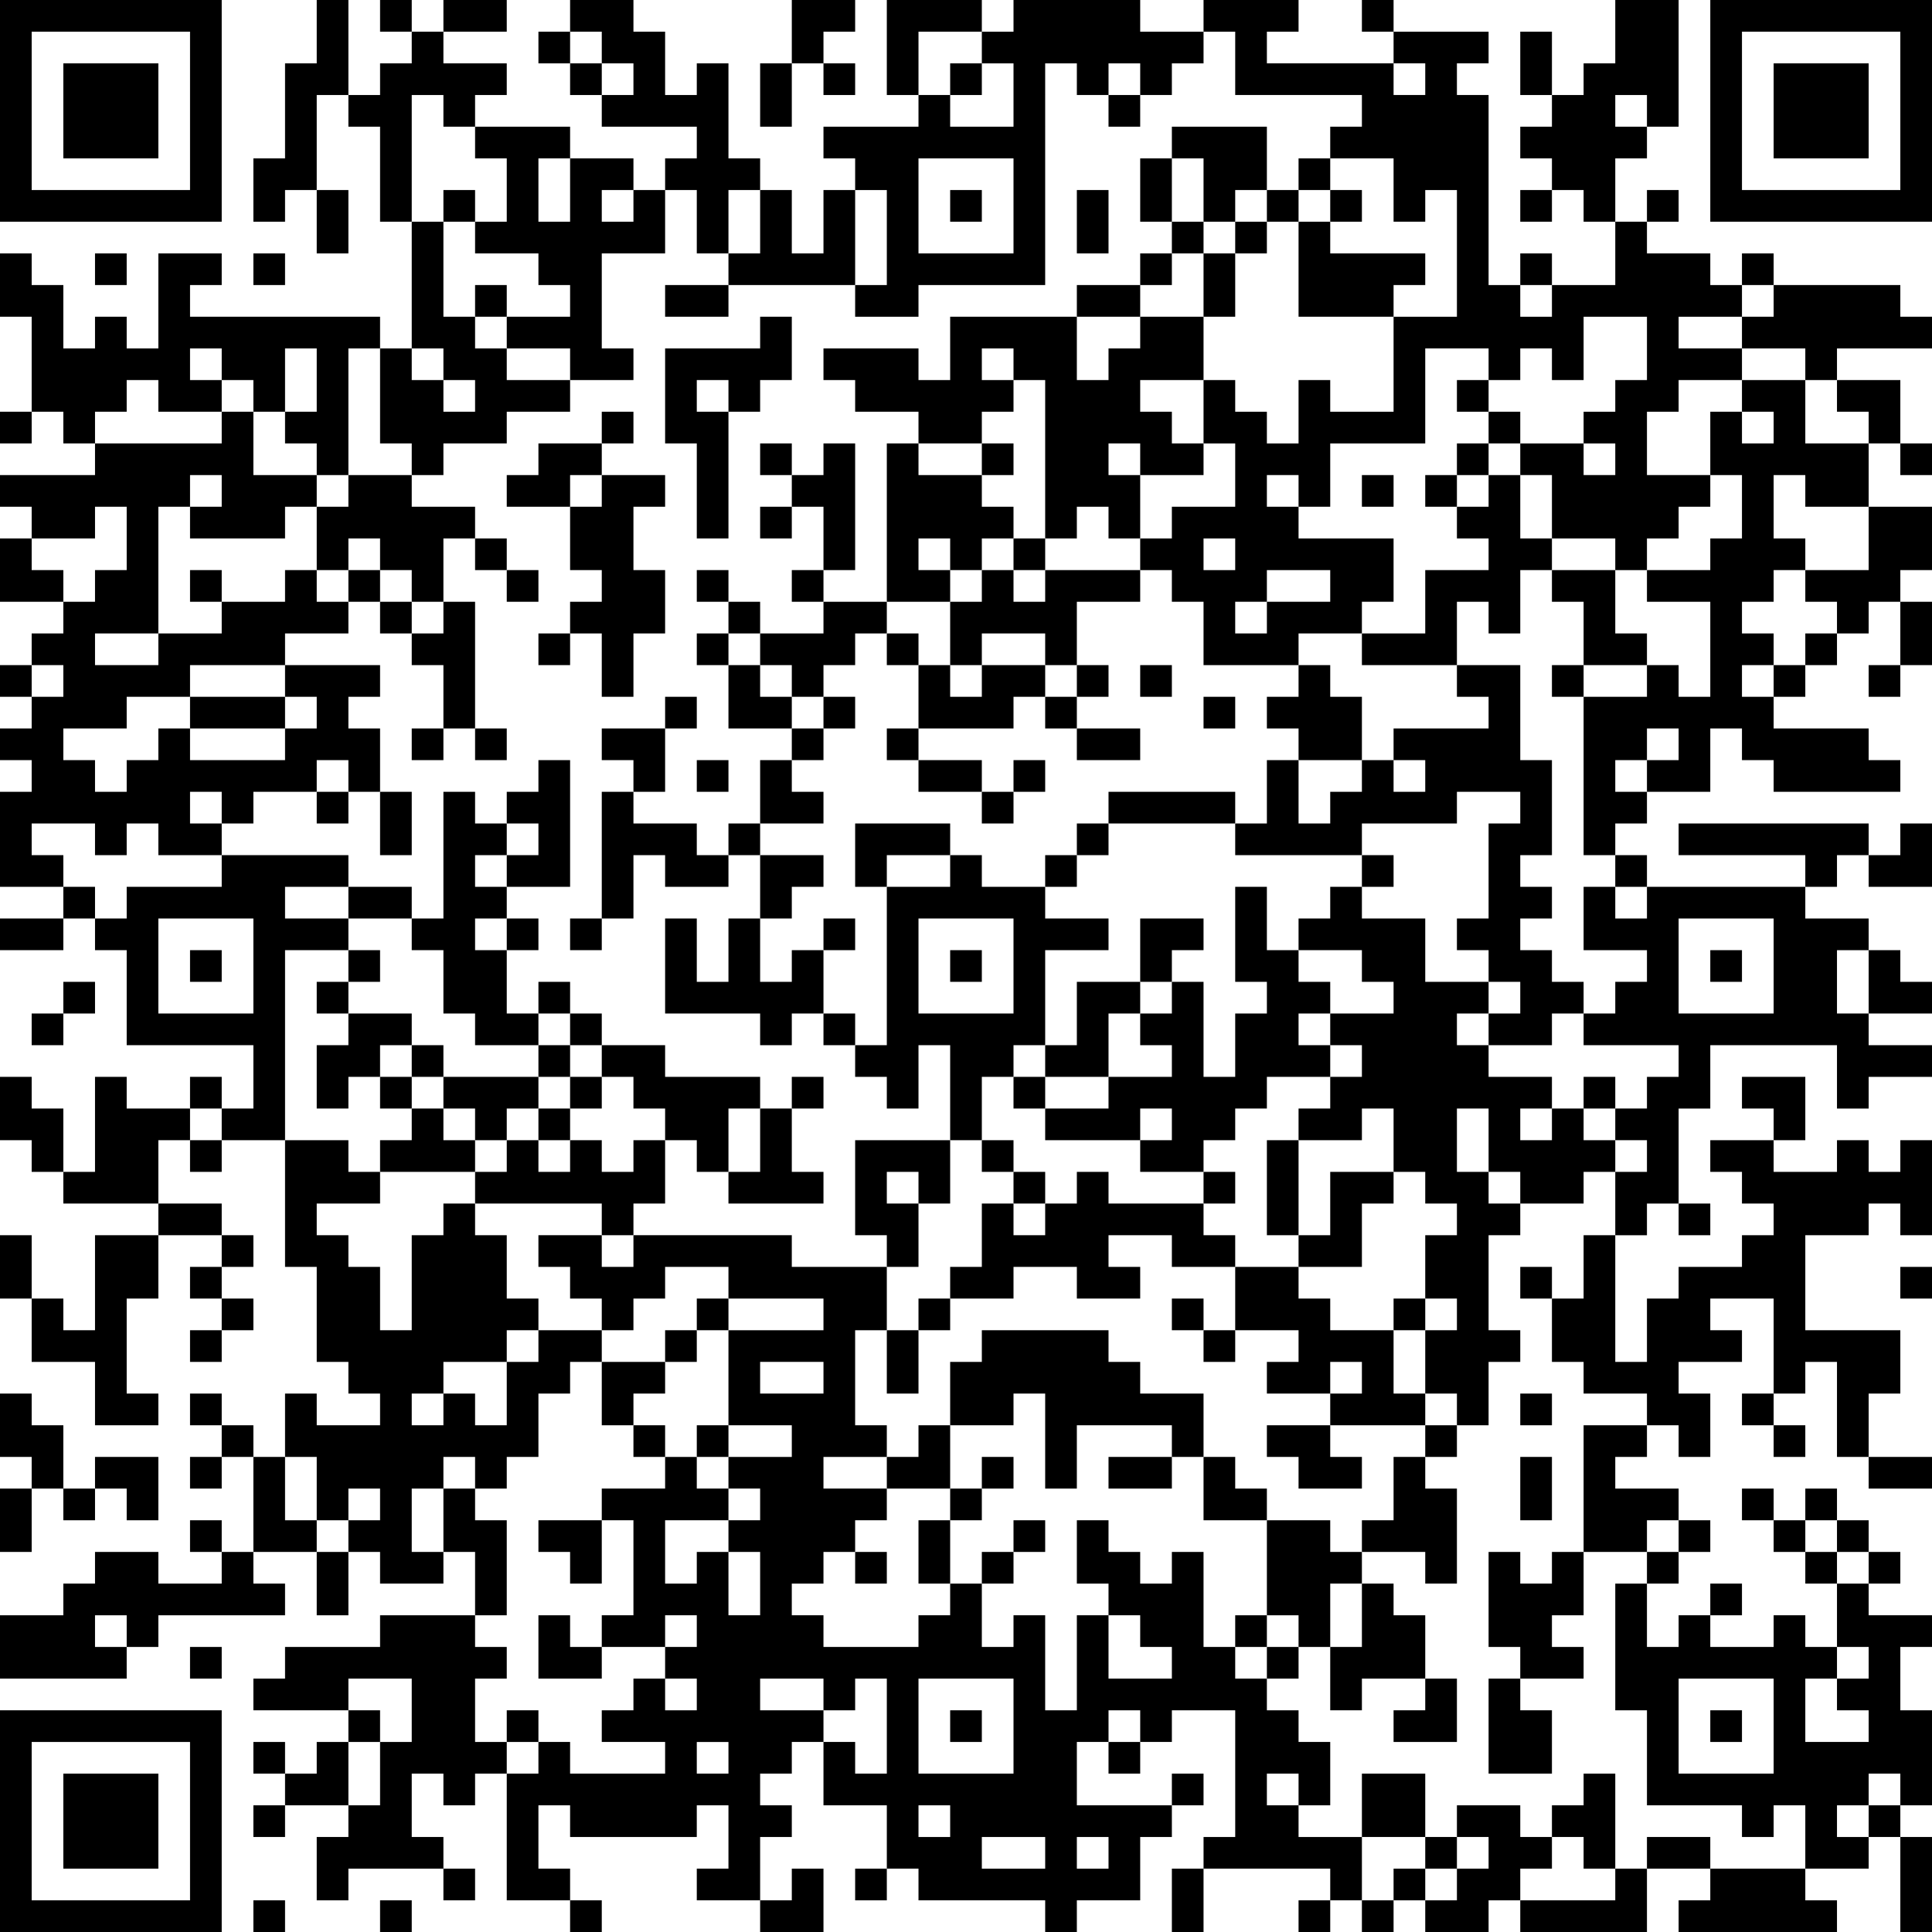 <?xml version="1.0" encoding="UTF-8"?><svg id="uuid-7d42ca3b-1c35-4828-af7b-4b6e688b70f3" xmlns="http://www.w3.org/2000/svg" viewBox="0 0 122 122"><rect y="26" width="2" height="2"/><rect y="42" width="2" height="2"/><polygon points="0 58 0 60 2 60 4 60 4 58 2 58 0 58"/><rect y="78" width="2" height="4"/><rect y="94" width="2" height="4"/><path d="m4,14h10V0H0v14h4ZM2,2h10v10H2V2Z"/><polygon points="2 36 2 34 0 34 0 38 2 38 4 38 4 36 2 36"/><polygon points="2 54 2 52 4 52 6 52 6 54 8 54 8 52 10 52 10 54 12 54 14 54 14 52 12 52 12 50 14 50 14 52 16 52 16 50 18 50 20 50 20 48 22 48 22 50 24 50 24 46 22 46 22 44 24 44 24 42 22 42 20 42 18 42 18 44 20 44 20 46 18 46 18 48 16 48 14 48 12 48 12 46 10 46 10 48 8 48 8 50 6 50 6 48 4 48 4 46 6 46 8 46 8 44 10 44 12 44 12 42 14 42 16 42 18 42 18 40 20 40 22 40 22 38 20 38 20 36 18 36 18 38 16 38 14 38 14 40 12 40 10 40 10 42 8 42 6 42 6 40 8 40 10 40 10 32 12 32 12 30 14 30 14 32 12 32 12 34 14 34 16 34 18 34 18 32 20 32 20 30 18 30 16 30 16 26 14 26 14 28 12 28 10 28 8 28 6 28 6 30 4 30 2 30 0 30 0 32 2 32 2 34 4 34 6 34 6 32 8 32 8 36 6 36 6 38 4 38 4 40 2 40 2 42 4 42 4 44 2 44 2 46 0 46 0 48 2 48 2 50 0 50 0 56 2 56 4 56 4 54 2 54"/><rect x="2" y="64" width="2" height="2"/><polygon points="2 70 2 68 0 68 0 72 2 72 2 74 4 74 4 70 2 70"/><polygon points="4 90 2 90 2 88 0 88 0 92 2 92 2 94 4 94 4 90"/><rect x="4" y="56" width="2" height="2"/><rect x="4" y="62" width="2" height="2"/><rect x="4" y="94" width="2" height="2"/><polygon points="8 10 10 10 10 4 8 4 6 4 4 4 4 10 6 10 8 10"/><rect x="6" y="16" width="2" height="2"/><polygon points="8 26 8 24 10 24 10 26 12 26 14 26 14 24 12 24 12 22 14 22 14 24 16 24 16 26 18 26 18 22 20 22 20 26 18 26 18 28 20 28 20 30 22 30 22 22 24 22 24 20 22 20 20 20 18 20 16 20 14 20 12 20 12 18 14 18 14 16 12 16 10 16 10 22 8 22 8 20 6 20 6 22 4 22 4 18 2 18 2 16 0 16 0 20 2 20 2 26 4 26 4 28 6 28 6 26 8 26"/><polygon points="6 78 6 84 4 84 4 82 2 82 2 86 4 86 6 86 6 90 8 90 10 90 10 88 8 88 8 82 10 82 10 78 8 78 6 78"/><polygon points="6 112 4 112 4 118 6 118 8 118 10 118 10 112 8 112 6 112"/><polygon points="8 96 10 96 10 92 8 92 6 92 6 94 8 94 8 96"/><polygon points="10 70 8 70 8 68 6 68 6 74 4 74 4 76 6 76 8 76 10 76 10 72 12 72 12 70 10 70"/><polygon points="12 78 14 78 14 76 12 76 10 76 10 78 12 78"/><path d="m10,108H0v14h14v-14h-4Zm2,12H2v-10h10v10Z"/><rect x="12" y="36" width="2" height="2"/><rect x="12" y="60" width="2" height="2"/><rect x="12" y="68" width="2" height="2"/><rect x="12" y="72" width="2" height="2"/><rect x="12" y="80" width="2" height="2"/><rect x="12" y="84" width="2" height="2"/><rect x="12" y="88" width="2" height="2"/><rect x="12" y="92" width="2" height="2"/><rect x="12" y="96" width="2" height="2"/><rect x="12" y="104" width="2" height="2"/><polygon points="14 44 12 44 12 46 14 46 16 46 18 46 18 44 16 44 14 44"/><rect x="14" y="78" width="2" height="2"/><rect x="14" y="82" width="2" height="2"/><rect x="14" y="90" width="2" height="2"/><polygon points="14 100 12 100 10 100 10 98 8 98 6 98 6 100 4 100 4 102 2 102 0 102 0 106 2 106 4 106 6 106 8 106 8 104 6 104 6 102 8 102 8 104 10 104 10 102 12 102 14 102 16 102 18 102 18 100 16 100 16 98 14 98 14 100"/><rect x="16" y="16" width="2" height="2"/><rect x="16" y="110" width="2" height="2"/><rect x="16" y="114" width="2" height="2"/><rect x="16" y="120" width="2" height="2"/><path d="m20,60h2v-2h-4v-2h4v-2h-8v2h-6v2h-2v2h2v6h8v4h-2v2h4v-12h2Zm-4,4h-6v-6h6v6Z"/><polygon points="18 96 18 92 16 92 16 98 18 98 20 98 20 96 18 96"/><polygon points="20 0 20 4 18 4 18 10 16 10 16 14 18 14 18 12 20 12 20 6 22 6 22 0 20 0"/><rect x="20" y="12" width="2" height="4"/><polygon points="22 34 24 34 24 36 26 36 26 38 28 38 28 34 30 34 30 32 28 32 26 32 26 30 24 30 22 30 22 32 20 32 20 36 22 36 22 34"/><rect x="20" y="50" width="2" height="2"/><rect x="20" y="62" width="2" height="2"/><rect x="20" y="98" width="2" height="4"/><polygon points="20 110 20 112 18 112 18 114 20 114 22 114 22 110 20 110"/><rect x="22" y="36" width="2" height="2"/><rect x="22" y="60" width="2" height="2"/><rect x="22" y="108" width="2" height="2"/><rect x="24" width="2" height="2"/><polygon points="26 28 26 30 28 30 28 28 30 28 32 28 32 26 34 26 36 26 36 24 34 24 32 24 32 22 30 22 30 20 28 20 28 14 26 14 26 22 28 22 28 24 30 24 30 26 28 26 28 24 26 24 26 22 24 22 24 28 26 28"/><rect x="24" y="38" width="2" height="2"/><rect x="24" y="50" width="2" height="4"/><polygon points="26 58 26 56 24 56 22 56 22 58 24 58 26 58"/><polygon points="26 66 26 64 24 64 22 64 22 66 20 66 20 70 22 70 22 68 24 68 24 66 26 66"/><rect x="24" y="68" width="2" height="2"/><polygon points="26 94 28 94 28 92 30 92 30 94 32 94 32 92 34 92 34 88 36 88 36 86 38 86 38 84 36 84 34 84 34 86 32 86 32 90 30 90 30 88 28 88 28 90 26 90 26 88 28 88 28 86 30 86 32 86 32 84 34 84 34 82 32 82 32 78 30 78 30 76 28 76 28 78 26 78 26 84 24 84 24 80 22 80 22 78 20 78 20 76 22 76 24 76 24 74 22 74 22 72 20 72 18 72 18 80 20 80 20 86 22 86 22 88 24 88 24 90 22 90 20 90 20 88 18 88 18 92 20 92 20 96 22 96 22 94 24 94 24 96 22 96 22 98 24 98 24 100 26 100 28 100 28 98 26 98 26 94"/><rect x="24" y="120" width="2" height="2"/><polygon points="28 6 28 8 30 8 30 6 32 6 32 4 30 4 28 4 28 2 26 2 26 4 24 4 24 6 22 6 22 8 24 8 24 14 26 14 26 6 28 6"/><polygon points="26 40 26 42 28 42 28 46 30 46 30 38 28 38 28 40 26 40"/><rect x="26" y="46" width="2" height="2"/><polygon points="28 60 28 64 30 64 30 66 32 66 34 66 34 64 32 64 32 60 30 60 30 58 32 58 32 56 30 56 30 54 32 54 32 52 30 52 30 50 28 50 28 58 26 58 26 60 28 60"/><rect x="26" y="66" width="2" height="2"/><polygon points="28 74 30 74 30 72 28 72 28 70 26 70 26 72 24 72 24 74 26 74 28 74"/><rect x="28" y="12" width="2" height="2"/><rect x="28" y="118" width="2" height="2"/><polygon points="32 2 32 0 30 0 28 0 28 2 30 2 32 2"/><polygon points="32 10 32 14 30 14 30 16 32 16 34 16 34 18 36 18 36 20 34 20 32 20 32 22 34 22 36 22 36 24 38 24 40 24 40 22 38 22 38 16 40 16 42 16 42 12 40 12 40 14 38 14 38 12 40 12 40 10 38 10 36 10 36 14 34 14 34 10 36 10 36 8 34 8 32 8 30 8 30 10 32 10"/><rect x="30" y="18" width="2" height="2"/><rect x="30" y="34" width="2" height="2"/><rect x="30" y="46" width="2" height="2"/><polygon points="32 96 30 96 30 94 28 94 28 98 30 98 30 102 32 102 32 96"/><polygon points="30 110 30 106 32 106 32 104 30 104 30 102 28 102 26 102 24 102 24 104 22 104 20 104 18 104 18 106 16 106 16 108 18 108 20 108 22 108 22 106 24 106 26 106 26 110 24 110 24 114 22 114 22 116 20 116 20 120 22 120 22 118 24 118 26 118 28 118 28 116 26 116 26 112 28 112 28 114 30 114 30 112 32 112 32 110 30 110"/><rect x="32" y="36" width="2" height="2"/><rect x="32" y="58" width="2" height="2"/><polygon points="34 70 34 68 32 68 30 68 28 68 28 70 30 70 30 72 32 72 32 70 34 70"/><rect x="32" y="108" width="2" height="2"/><rect x="34" y="2" width="2" height="2"/><rect x="34" y="40" width="2" height="2"/><polygon points="34 54 32 54 32 56 34 56 36 56 36 48 34 48 34 50 32 50 32 52 34 52 34 54"/><rect x="34" y="62" width="2" height="2"/><rect x="34" y="66" width="2" height="2"/><rect x="34" y="70" width="2" height="2"/><polygon points="34 96 34 98 36 98 36 100 38 100 38 96 36 96 34 96"/><polygon points="36 102 34 102 34 106 36 106 38 106 38 104 36 104 36 102"/><rect x="36" y="4" width="2" height="2"/><polygon points="38 30 38 28 36 28 34 28 34 30 32 30 32 32 34 32 36 32 36 30 38 30"/><rect x="36" y="58" width="2" height="2"/><rect x="36" y="64" width="2" height="2"/><rect x="36" y="68" width="2" height="2"/><rect x="36" y="120" width="2" height="2"/><rect x="38" y="26" width="2" height="2"/><polygon points="38 30 38 32 36 32 36 36 38 36 38 38 36 38 36 40 38 40 38 44 40 44 40 40 42 40 42 36 40 36 40 32 42 32 42 30 40 30 38 30"/><polygon points="40 68 40 70 42 70 42 72 44 72 44 74 46 74 46 70 48 70 48 68 46 68 44 68 42 68 42 66 40 66 38 66 38 68 40 68"/><polygon points="42 46 40 46 38 46 38 48 40 48 40 50 42 50 42 46"/><polygon points="42 76 42 72 40 72 40 74 38 74 38 72 36 72 36 74 34 74 34 72 32 72 32 74 30 74 30 76 32 76 34 76 36 76 38 76 38 78 40 78 40 76 42 76"/><polygon points="42 88 42 86 40 86 38 86 38 90 40 90 40 88 42 88"/><rect x="40" y="90" width="2" height="2"/><polygon points="42 18 42 20 44 20 46 20 46 18 44 18 42 18"/><polygon points="42 28 44 28 44 34 46 34 46 26 44 26 44 24 46 24 46 26 48 26 48 24 50 24 50 20 48 20 48 22 46 22 44 22 42 22 42 28"/><rect x="42" y="44" width="2" height="2"/><polygon points="44 52 42 52 40 52 40 50 38 50 38 58 40 58 40 54 42 54 42 56 44 56 46 56 46 54 44 54 44 52"/><rect x="42" y="84" width="2" height="2"/><polygon points="44 16 46 16 46 12 48 12 48 10 46 10 46 4 44 4 44 6 42 6 42 2 40 2 40 0 38 0 36 0 36 2 38 2 38 4 40 4 40 6 38 6 38 8 40 8 42 8 44 8 44 10 42 10 42 12 44 12 44 16"/><rect x="44" y="36" width="2" height="2"/><rect x="44" y="40" width="2" height="2"/><rect x="44" y="48" width="2" height="2"/><rect x="44" y="82" width="2" height="2"/><rect x="44" y="90" width="2" height="2"/><polygon points="46 16 46 18 48 18 50 18 52 18 54 18 54 12 52 12 52 16 50 16 50 12 48 12 48 16 46 16"/><rect x="46" y="38" width="2" height="2"/><rect x="46" y="52" width="2" height="2"/><polygon points="46 74 46 76 48 76 50 76 52 76 52 74 50 74 50 70 48 70 48 74 46 74"/><rect x="48" y="4" width="2" height="4"/><rect x="48" y="28" width="2" height="2"/><rect x="48" y="32" width="2" height="2"/><polygon points="50 42 50 44 52 44 52 42 54 42 54 40 56 40 56 38 54 38 52 38 52 40 50 40 48 40 48 42 50 42"/><polygon points="48 44 48 42 46 42 46 46 48 46 50 46 50 44 48 44"/><polygon points="50 56 52 56 52 54 50 54 48 54 48 58 50 58 50 56"/><polygon points="50 122 52 122 52 118 50 118 50 120 48 120 48 122 50 122"/><polygon points="52 2 54 2 54 0 52 0 50 0 50 4 52 4 52 2"/><rect x="50" y="36" width="2" height="2"/><rect x="50" y="46" width="2" height="2"/><polygon points="52 52 52 50 50 50 50 48 48 48 48 52 50 52 52 52"/><polygon points="50 60 50 62 48 62 48 58 46 58 46 62 44 62 44 58 42 58 42 64 44 64 46 64 48 64 48 66 50 66 50 64 52 64 52 60 50 60"/><rect x="50" y="68" width="2" height="2"/><rect x="52" y="4" width="2" height="2"/><polygon points="54 28 52 28 52 30 50 30 50 32 52 32 52 36 54 36 54 28"/><rect x="52" y="44" width="2" height="2"/><rect x="52" y="58" width="2" height="2"/><rect x="52" y="64" width="2" height="2"/><rect x="54" y="98" width="2" height="2"/><rect x="54" y="118" width="2" height="2"/><path d="m56,18h-2v2h4v-2h8V4h2v2h2v-2h2v2h2v-2h2v-2h-4V0h-8v2h-2v2h2v4h-4v-2h-2v2h-6v2h2v2h2v6Zm2-8h6v6h-6v-6Z"/><rect x="56" y="40" width="2" height="2"/><rect x="56" y="46" width="2" height="2"/><polygon points="58 76 56 76 56 74 58 74 58 76 60 76 60 72 58 72 56 72 54 72 54 78 56 78 56 80 58 80 58 76"/><rect x="56" y="84" width="2" height="4"/><polygon points="60 2 62 2 62 0 60 0 58 0 56 0 56 6 58 6 58 2 60 2"/><polygon points="60 38 60 36 58 36 58 34 60 34 60 36 62 36 62 34 64 34 64 32 62 32 62 30 60 30 58 30 58 28 56 28 56 38 58 38 60 38"/><polygon points="60 50 62 50 62 48 60 48 58 48 58 50 60 50"/><polygon points="58 52 56 52 54 52 54 56 56 56 56 54 58 54 60 54 60 52 58 52"/><rect x="58" y="82" width="2" height="2"/><polygon points="60 94 60 90 58 90 58 92 56 92 56 94 58 94 60 94"/><rect x="58" y="96" width="2" height="4"/><rect x="60" y="4" width="2" height="2"/><rect x="60" y="12" width="2" height="2"/><polygon points="62 28 62 26 64 26 64 24 62 24 62 22 64 22 64 24 66 24 66 34 68 34 68 32 70 32 70 34 72 34 72 30 70 30 70 28 72 28 72 30 74 30 76 30 76 28 74 28 74 26 72 26 72 24 74 24 76 24 76 20 74 20 72 20 72 22 70 22 70 24 68 24 68 20 66 20 64 20 62 20 60 20 60 24 58 24 58 22 56 22 54 22 52 22 52 24 54 24 54 26 56 26 58 26 58 28 60 28 62 28"/><rect x="60" y="60" width="2" height="2"/><path d="m62,68h2v-2h2v-6h4v-2h-4v-2h-4v-2h-2v2h-4v10h-2v2h2v2h2v-4h2v6h2v-4Zm-4-4v-6h6v6h-6Z"/><rect x="60" y="94" width="2" height="2"/><rect x="60" y="108" width="2" height="2"/><rect x="62" y="28" width="2" height="2"/><rect x="62" y="50" width="2" height="2"/><rect x="62" y="72" width="2" height="2"/><polygon points="64 90 64 88 66 88 66 94 68 94 68 90 70 90 72 90 74 90 74 92 76 92 76 88 74 88 72 88 72 86 70 86 70 84 68 84 66 84 64 84 62 84 62 86 60 86 60 90 62 90 64 90"/><rect x="62" y="92" width="2" height="2"/><rect x="62" y="98" width="2" height="2"/><rect x="64" y="34" width="2" height="2"/><polygon points="64 42 62 42 62 44 60 44 60 42 58 42 58 46 60 46 62 46 64 46 64 44 66 44 66 42 64 42"/><rect x="64" y="48" width="2" height="2"/><rect x="64" y="68" width="2" height="2"/><rect x="64" y="74" width="2" height="2"/><rect x="64" y="96" width="2" height="2"/><rect x="66" y="44" width="2" height="2"/><rect x="66" y="54" width="2" height="2"/><polygon points="68 68 70 68 70 64 72 64 72 62 70 62 68 62 68 66 66 66 66 68 68 68"/><rect x="68" y="12" width="2" height="4"/><polygon points="68 36 66 36 66 38 64 38 64 36 62 36 62 38 60 38 60 42 62 42 62 40 64 40 66 40 66 42 68 42 68 38 70 38 72 38 72 36 70 36 68 36"/><rect x="68" y="42" width="2" height="2"/><polygon points="70 48 72 48 72 46 70 46 68 46 68 48 70 48"/><rect x="68" y="52" width="2" height="2"/><rect x="70" y="6" width="2" height="2"/><polygon points="72 20 72 18 70 18 68 18 68 20 70 20 72 20"/><polygon points="70 92 70 94 72 94 74 94 74 92 72 92 70 92"/><rect x="70" y="110" width="2" height="2"/><rect x="72" y="10" width="2" height="4"/><rect x="72" y="16" width="2" height="2"/><rect x="72" y="42" width="2" height="2"/><polygon points="74 60 76 60 76 58 74 58 72 58 72 62 74 62 74 60"/><rect x="74" y="14" width="2" height="2"/><rect x="74" y="82" width="2" height="2"/><rect x="74" y="112" width="2" height="2"/><rect x="74" y="118" width="2" height="4"/><polygon points="76 14 78 14 78 12 80 12 80 8 78 8 76 8 74 8 74 10 76 10 76 14"/><rect x="76" y="16" width="2" height="4"/><rect x="76" y="44" width="2" height="2"/><polygon points="76 50 74 50 72 50 70 50 70 52 72 52 74 52 76 52 78 52 78 50 76 50"/><rect x="76" y="74" width="2" height="2"/><polygon points="76 78 76 76 74 76 72 76 70 76 70 74 68 74 68 76 66 76 66 78 64 78 64 76 62 76 62 80 60 80 60 82 62 82 64 82 64 80 66 80 68 80 68 82 70 82 72 82 72 80 70 80 70 78 72 78 74 78 74 80 76 80 78 80 78 78 76 78"/><rect x="76" y="84" width="2" height="2"/><polygon points="78 96 80 96 80 94 78 94 78 92 76 92 76 96 78 96"/><path d="m78,6h8v2h-2v2h4v4h2v-2h2v8h-4v6h-4v-2h-2v4h-2v-2h-2v-2h-2v4h2v4h-4v2h-2v2h2v2h2v4h6v-2h4v-2h2v-4h-6v-2h-2v-2h2v2h2v-4h6v-6h4v2h2v-2h2v2h2v-4h4v4h-2v2h-2v2h2v2h-2v-2h-4v2h2v4h4v2h2v-2h2v-2h2v-2h-4v-4h2v-2h4v-2h-4v-2h4v-2h-2v-2h-4v-2h-2v4h-4v2h-2v-2h-2V6h-2v-2h2v-2h-6v2h2v2h-2v-2h-8v-2h2V0h-6v2h2v4Zm-2,30v-2h2v2h-2Zm6,0h2v2h-4v2h-2v-2h2v-2h2Z"/><rect x="78" y="14" width="2" height="2"/><polygon points="80 56 78 56 78 62 80 62 80 64 78 64 78 68 76 68 76 62 74 62 74 64 72 64 72 66 74 66 74 68 72 68 70 68 70 70 68 70 66 70 66 72 68 72 70 72 72 72 72 70 74 70 74 72 72 72 72 74 74 74 76 74 76 72 78 72 78 70 80 70 80 68 82 68 84 68 84 66 82 66 82 64 84 64 84 62 82 62 82 60 80 60 80 56"/><rect x="78" y="102" width="2" height="2"/><rect x="80" y="12" width="2" height="2"/><polygon points="80 44 80 46 82 46 82 48 84 48 86 48 86 44 84 44 84 42 82 42 82 44 80 44"/><rect x="80" y="72" width="2" height="6"/><polygon points="80 90 80 92 82 92 82 94 84 94 86 94 86 92 84 92 84 90 82 90 80 90"/><rect x="80" y="104" width="2" height="2"/><rect x="82" y="10" width="2" height="2"/><polygon points="84 96 82 96 80 96 80 102 82 102 82 104 84 104 84 100 86 100 86 98 84 98 84 96"/><rect x="82" y="120" width="2" height="2"/><rect x="84" y="12" width="2" height="2"/><polygon points="84 74 84 78 82 78 82 80 84 80 86 80 86 76 88 76 88 74 86 74 84 74"/><polygon points="84 104 84 108 86 108 86 106 88 106 90 106 90 102 88 102 88 100 86 100 86 104 84 104"/><path d="m84,116h-2v-2h-2v-2h2v2h2v-4h-2v-2h-2v-2h-2v-2h-2v-6h-2v2h-2v-2h-2v-2h-2v4h2v2h2v2h2v2h-4v-4h-2v6h-2v-6h-2v2h-2v-4h-2v2h-2v2h-6v-2h-2v-2h2v-2h2v-2h2v-2h-4v-2h4v-2h-2v-6h2v-4h-6v-2h-10v2h-2v-2h-4v2h2v2h2v2h2v-2h2v-2h4v2h6v2h-6v6h4v2h-4v2h2v2h-2v2h2v4h-2v-4h-2v2h-2v-4h4v-2h-2v-2h-2v2h-4v2h2v6h-2v2h4v-2h2v2h-2v2h2v2h-2v-2h-2v2h-2v2h4v2h-6v-2h-2v2h-2v8h4v-2h-2v-4h2v2h8v-2h2v4h-2v2h4v-4h2v-2h-2v-2h2v-2h2v-2h-4v-2h4v2h2v-2h2v6h-2v-2h-2v4h4v4h2v2h8v2h2v-2h4v-4h2v-2h-6v-4h2v-2h2v2h2v-2h4v8h-2v2h8v2h2v-4h-2Zm-36-28v-2h4v2h-4Zm-2,24h-2v-2h2v2Zm14,4h-2v-2h2v2Zm0-4h-2v-6h6v6h-4Zm6,6h-4v-2h4v2Zm4-2v2h-2v-2h2Z"/><rect x="86" width="2" height="2"/><rect x="86" y="30" width="2" height="2"/><rect x="86" y="54" width="2" height="2"/><polygon points="88 84 86 84 84 84 84 82 82 82 82 80 80 80 78 80 78 84 80 84 82 84 82 86 80 86 80 88 82 88 84 88 84 86 86 86 86 88 84 88 84 90 86 90 88 90 90 90 90 88 88 88 88 84"/><rect x="86" y="120" width="2" height="2"/><polygon points="90 18 90 16 88 16 86 16 84 16 84 14 82 14 82 20 84 20 86 20 88 20 88 18 90 18"/><rect x="88" y="82" width="2" height="2"/><polygon points="88 96 86 96 86 98 88 98 90 98 90 100 92 100 92 94 90 94 90 92 88 92 88 96"/><polygon points="88 108 88 110 90 110 92 110 92 106 90 106 90 108 88 108"/><polygon points="90 116 90 112 88 112 86 112 86 116 88 116 90 116"/><rect x="88" y="118" width="2" height="2"/><rect x="90" y="30" width="2" height="2"/><rect x="90" y="90" width="2" height="2"/><rect x="90" y="116" width="2" height="2"/><rect x="92" y="24" width="2" height="2"/><rect x="92" y="28" width="2" height="2"/><polygon points="94 44 94 46 92 46 90 46 88 46 88 48 90 48 90 50 88 50 88 48 86 48 86 50 84 50 84 52 82 52 82 48 80 48 80 52 78 52 78 54 80 54 82 54 84 54 86 54 86 52 88 52 90 52 92 52 92 50 94 50 96 50 96 52 94 52 94 58 92 58 92 60 94 60 94 62 96 62 96 64 94 64 94 66 96 66 98 66 98 64 100 64 100 62 98 62 98 60 96 60 96 58 98 58 98 56 96 56 96 54 98 54 98 48 96 48 96 42 94 42 92 42 92 44 94 44"/><rect x="94" y="26" width="2" height="2"/><polygon points="94 112 96 112 98 112 98 108 96 108 96 106 94 106 94 112"/><rect x="96" y="2" width="2" height="4"/><rect x="96" y="12" width="2" height="2"/><rect x="96" y="16" width="2" height="2"/><polygon points="96 34 96 30 94 30 94 32 92 32 92 34 94 34 94 36 92 36 90 36 90 40 88 40 86 40 86 42 88 42 90 42 92 42 92 38 94 38 94 40 96 40 96 36 98 36 98 34 96 34"/><rect x="96" y="80" width="2" height="2"/><rect x="96" y="88" width="2" height="2"/><rect x="96" y="92" width="2" height="4"/><polygon points="98 118 98 116 96 116 96 114 94 114 92 114 92 116 94 116 94 118 92 118 92 120 90 120 90 122 92 122 94 122 94 120 96 120 96 118 98 118"/><rect x="98" y="42" width="2" height="2"/><polygon points="100 70 98 70 98 72 96 72 96 70 98 70 98 68 96 68 94 68 94 66 92 66 92 64 94 64 94 62 92 62 90 62 90 58 88 58 86 58 86 56 84 56 84 58 82 58 82 60 84 60 86 60 86 62 88 62 88 64 86 64 84 64 84 66 86 66 86 68 84 68 84 70 82 70 82 72 84 72 86 72 86 70 88 70 88 74 90 74 90 76 92 76 92 78 90 78 90 82 92 82 92 84 90 84 90 88 92 88 92 90 94 90 94 86 96 86 96 84 94 84 94 78 96 78 96 76 94 76 94 74 92 74 92 70 94 70 94 74 96 74 96 76 98 76 100 76 100 74 102 74 102 72 100 72 100 70"/><polygon points="98 100 96 100 96 98 94 98 94 104 96 104 96 106 98 106 100 106 100 104 98 104 98 102 100 102 100 98 98 98 98 100"/><rect x="100" y="68" width="2" height="2"/><polygon points="100 82 98 82 98 86 100 86 100 88 102 88 104 88 104 90 106 90 106 92 108 92 108 88 106 88 106 86 108 86 110 86 110 84 108 84 108 82 110 82 112 82 112 88 114 88 114 86 116 86 116 92 118 92 118 88 120 88 120 84 118 84 116 84 114 84 114 78 116 78 118 78 118 76 120 76 120 78 122 78 122 72 120 72 120 74 118 74 118 72 116 72 116 74 114 74 112 74 112 72 110 72 108 72 108 74 110 74 110 76 112 76 112 78 110 78 110 80 108 80 106 80 106 82 104 82 104 86 102 86 102 78 100 78 100 82"/><polygon points="100 90 100 98 102 98 104 98 104 96 106 96 106 94 104 94 102 94 102 92 104 92 104 90 102 90 100 90"/><polygon points="100 118 102 118 102 112 100 112 100 114 98 114 98 116 100 116 100 118"/><polygon points="104 10 104 8 102 8 102 6 104 6 104 8 106 8 106 0 104 0 102 0 102 4 100 4 100 6 98 6 98 8 96 8 96 10 98 10 98 12 100 12 100 14 102 14 102 10 104 10"/><polygon points="102 40 102 36 100 36 98 36 98 38 100 38 100 42 102 42 104 42 104 40 102 40"/><rect x="102" y="54" width="2" height="2"/><path d="m102,58v-2h-2v4h4v2h-2v2h-2v2h6v2h-2v2h-2v2h2v2h-2v4h2v-2h2v-6h2v-4h8v4h2v-2h4v-2h-4v-2h-2v-4h2v-2h-4v-2h-10v2h-2Zm4,0h6v6h-6v-6Z"/><path d="m102,108h2v6h6v2h2v-2h2v4h4v-2h-2v-2h2v-2h2v2h2v-6h-2v-4h2v-2h-4v-2h-2v4h2v2h-2v2h2v2h-4v-4h2v-2h-2v-2h-2v2h-4v-2h-2v2h-2v-4h-2v8Zm4-2h6v6h-6v-6Z"/><polygon points="102 120 100 120 98 120 96 120 96 122 98 122 100 122 102 122 104 122 104 118 102 118 102 120"/><rect x="104" y="12" width="2" height="2"/><rect x="104" y="98" width="2" height="2"/><rect x="106" y="76" width="2" height="2"/><rect x="106" y="96" width="2" height="2"/><polygon points="106 116 104 116 104 118 106 118 108 118 108 116 106 116"/><rect x="108" y="60" width="2" height="2"/><rect x="108" y="100" width="2" height="2"/><rect x="108" y="108" width="2" height="2"/><rect x="110" y="16" width="2" height="2"/><rect x="110" y="88" width="2" height="2"/><rect x="110" y="94" width="2" height="2"/><polygon points="110 118 108 118 108 120 106 120 106 122 108 122 110 122 112 122 114 122 116 122 116 120 114 120 114 118 112 118 110 118"/><rect x="112" y="42" width="2" height="2"/><polygon points="114 68 112 68 110 68 110 70 112 70 112 72 114 72 114 68"/><rect x="112" y="90" width="2" height="2"/><rect x="112" y="96" width="2" height="2"/><polygon points="114 4 112 4 112 10 114 10 116 10 118 10 118 4 116 4 114 4"/><polygon points="114 28 114 24 112 24 110 24 110 26 112 26 112 28 110 28 110 26 108 26 108 30 110 30 110 34 108 34 108 36 106 36 104 36 104 38 106 38 108 38 108 44 106 44 106 42 104 42 104 44 102 44 100 44 100 54 102 54 102 52 104 52 104 50 102 50 102 48 104 48 104 46 106 46 106 48 104 48 104 50 106 50 108 50 108 46 110 46 110 48 112 48 112 50 114 50 116 50 118 50 120 50 120 48 118 48 118 46 116 46 114 46 112 46 112 44 110 44 110 42 112 42 112 40 110 40 110 38 112 38 112 36 114 36 114 34 112 34 112 30 114 30 114 32 116 32 118 32 118 28 116 28 114 28"/><rect x="114" y="40" width="2" height="2"/><polygon points="116 54 118 54 118 52 116 52 114 52 112 52 110 52 108 52 106 52 106 54 108 54 110 54 112 54 114 54 114 56 116 56 116 54"/><rect x="114" y="94" width="2" height="2"/><rect x="114" y="98" width="2" height="2"/><polygon points="118 26 118 28 120 28 120 24 118 24 116 24 116 26 118 26"/><polygon points="116 36 114 36 114 38 116 38 116 40 118 40 118 38 120 38 120 36 122 36 122 32 120 32 118 32 118 36 116 36"/><rect x="116" y="96" width="2" height="2"/><polygon points="120 18 118 18 116 18 114 18 112 18 112 20 110 20 110 22 112 22 114 22 114 24 116 24 116 22 118 22 120 22 122 22 122 20 120 20 120 18"/><rect x="118" y="42" width="2" height="2"/><polygon points="120 56 122 56 122 52 120 52 120 54 118 54 118 56 120 56"/><polygon points="120 64 122 64 122 62 120 62 120 60 118 60 118 64 120 64"/><polygon points="120 94 122 94 122 92 120 92 118 92 118 94 120 94"/><rect x="118" y="98" width="2" height="2"/><rect x="118" y="114" width="2" height="2"/><path d="m120,0h-12v14h14V0h-2Zm0,12h-10V2h10v10Z"/><rect x="120" y="28" width="2" height="2"/><rect x="120" y="38" width="2" height="4"/><rect x="120" y="80" width="2" height="2"/><rect x="120" y="116" width="2" height="6"/></svg>